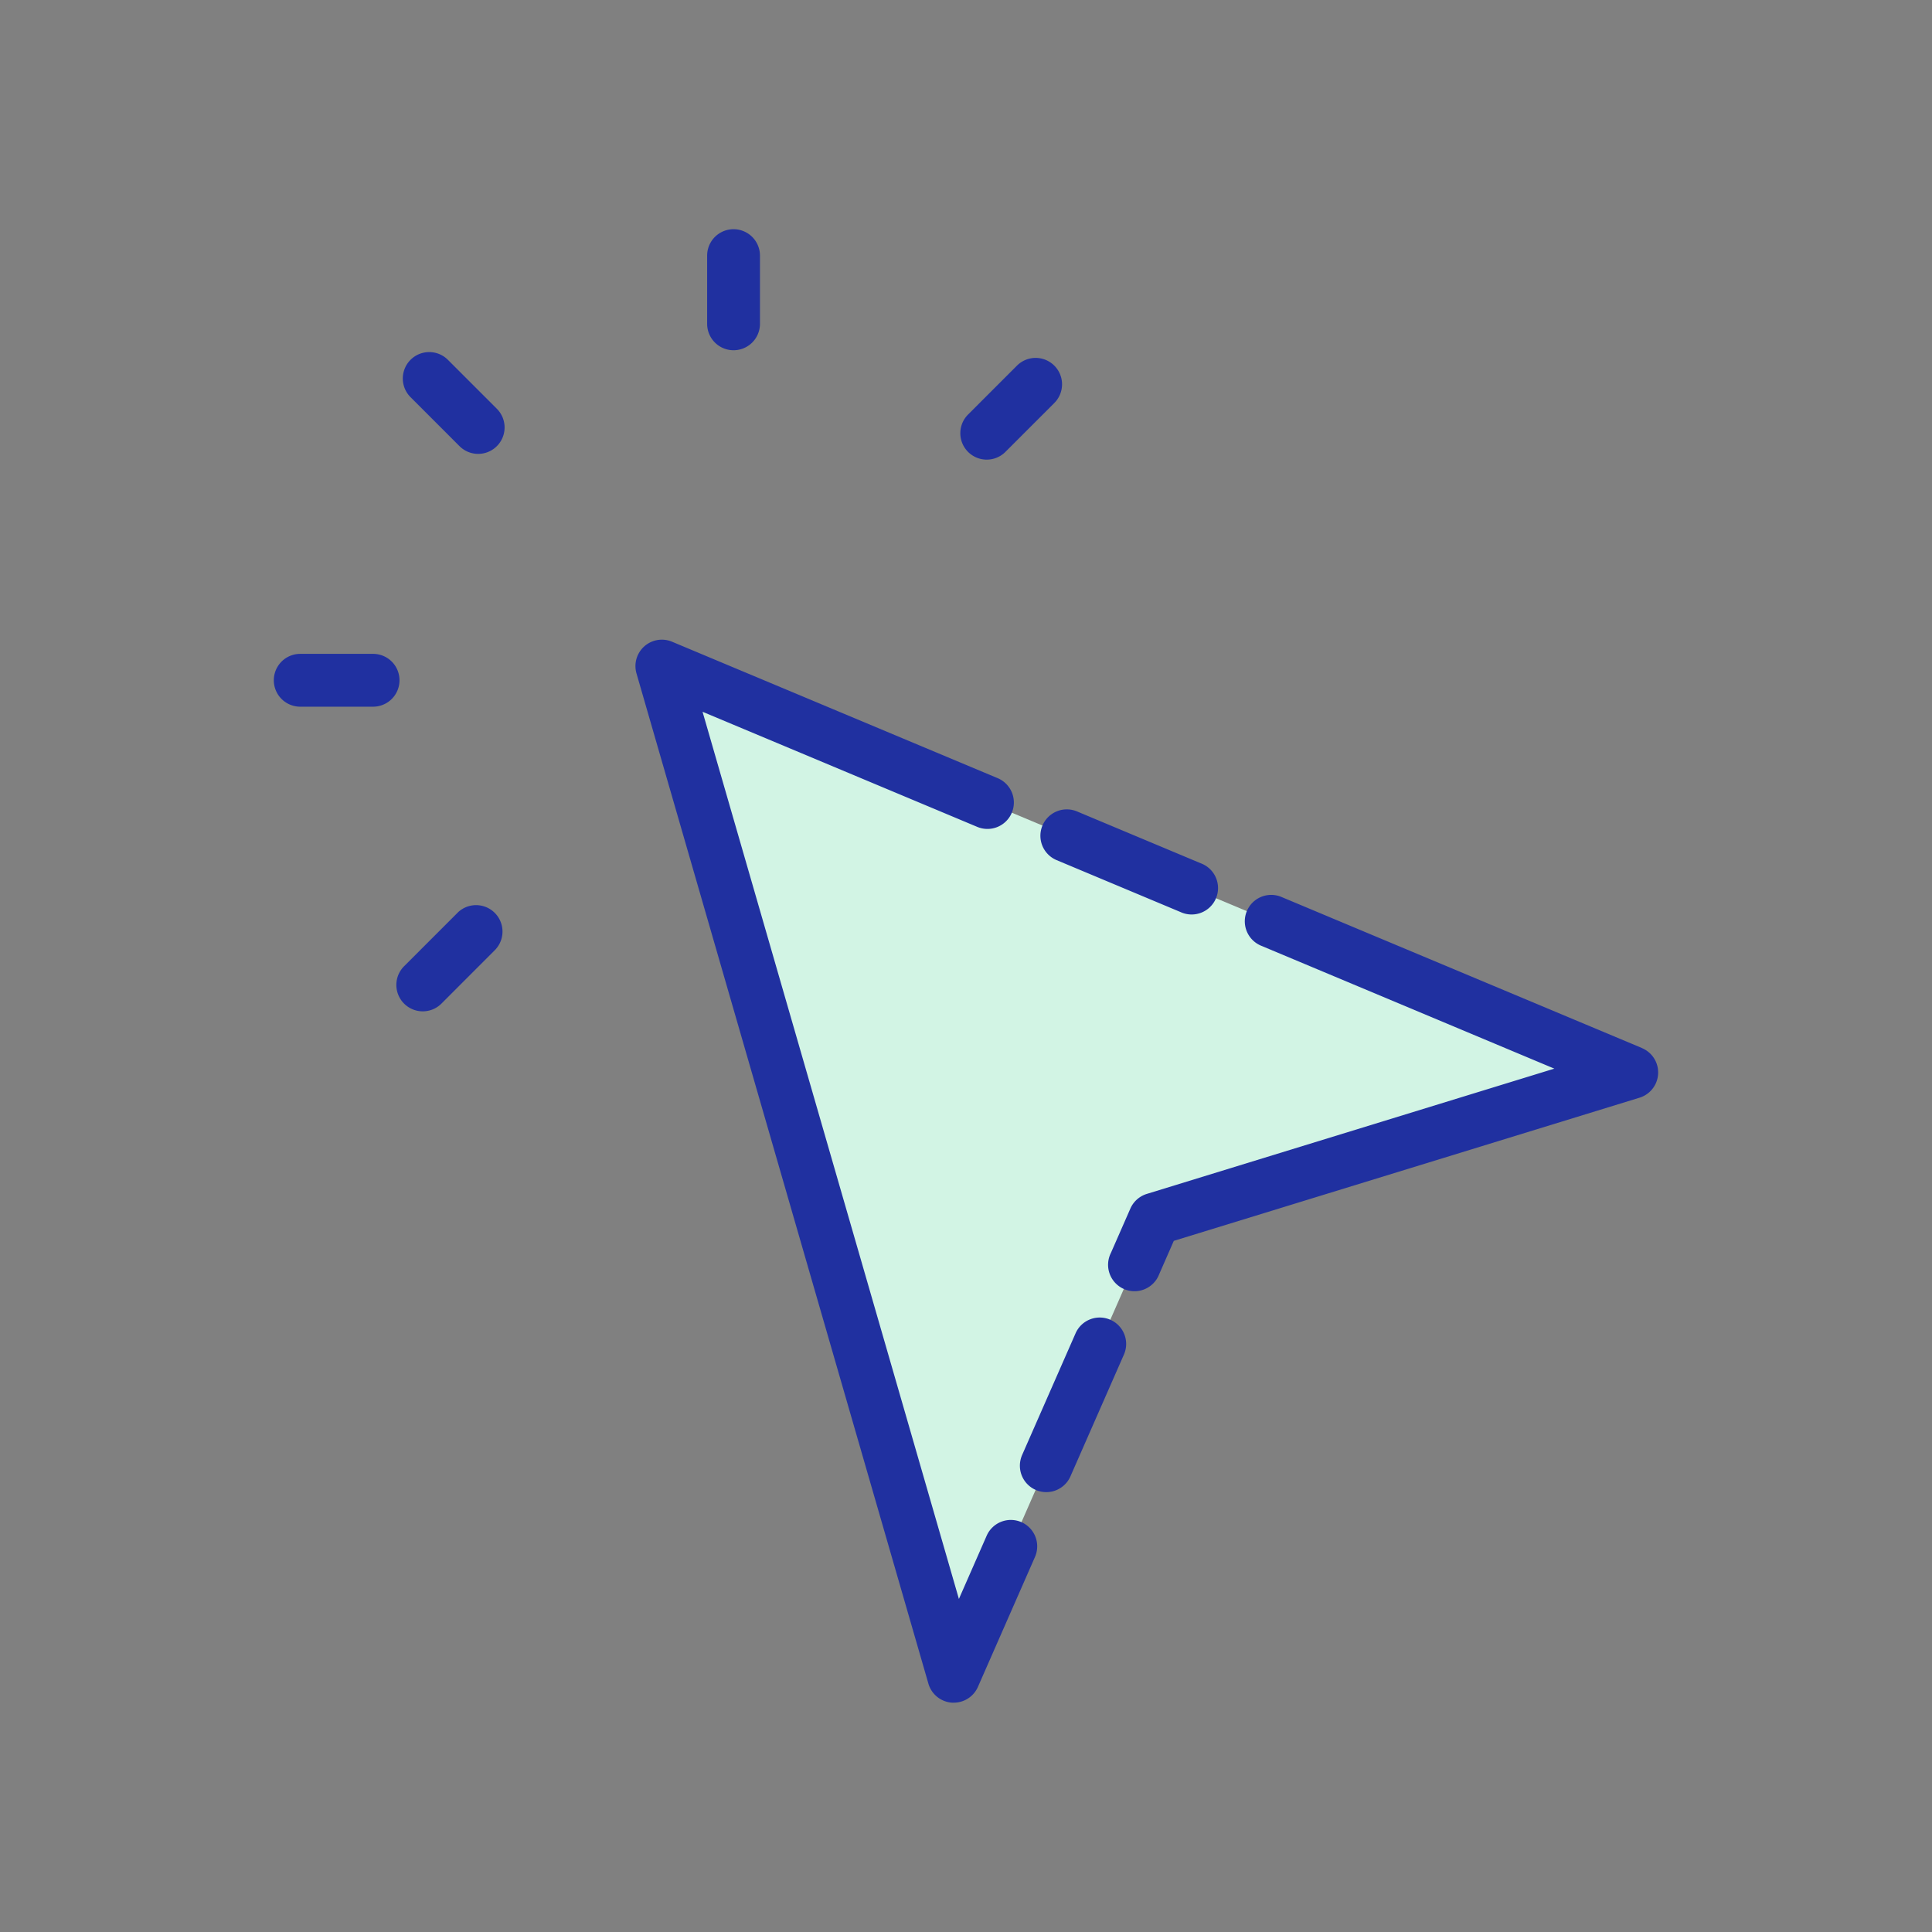 <svg height="512" viewBox="0 0 128 128" width="512" xmlns="http://www.w3.org/2000/svg"><rect x="0" y="0" width="128" height="128" fill="#808080" stroke="none"/><path d="m76.487 80.769 31.623-9.718-64.263-26.922 19.345 66.934z" fill="#d2f4e4"/><g fill="#2030a0"><path d="m73.563 87.438a1.747 1.747 0 0 0 -2.305.9l-3.54 8.06a1.791 1.791 0 0 0 -.148.714 1.749 1.749 0 0 0 3.372.648l3.52-8.014a1.749 1.749 0 0 0 -.899-2.308z"/><path d="m67.674 100.848a1.749 1.749 0 0 0 -2.306.9l-1.838 4.186-16.984-58.777 18.178 7.617a1.75 1.75 0 1 0 1.352-3.228l-21.55-9.03a1.75 1.75 0 0 0 -2.357 2.1l19.34 66.93a1.75 1.75 0 0 0 1.565 1.26h.116a1.75 1.75 0 0 0 1.6-1.046l3.781-8.61a1.75 1.75 0 0 0 -.897-2.302z"/><path d="m108.786 69.436-23.91-10.02a1.75 1.75 0 0 0 -1.352 3.228l19.454 8.156-27 8.3a1.752 1.752 0 0 0 -1.088.97l-1.29 2.94a1.75 1.75 0 1 0 3.2 1.406l.967-2.206 30.854-9.484a1.75 1.75 0 0 0 .162-3.287z"/><path d="m69.066 54.694a1.749 1.749 0 0 0 .934 2.29l8.21 3.44a1.75 1.75 0 1 0 1.356-3.224l-8.21-3.44a1.75 1.75 0 0 0 -2.29.934z"/><path d="m24.718 43.32h-4.827a1.75 1.75 0 0 0 0 3.5h4.827a1.75 1.75 0 0 0 0-3.5z"/><path d="m30.329 60.459-3.557 3.557a1.75 1.75 0 0 0 2.475 2.475l3.553-3.557a1.75 1.75 0 0 0 -2.474-2.475z"/><path d="m66.612 29.938 3.239-3.238a1.75 1.75 0 0 0 -2.475-2.475l-3.239 3.239a1.75 1.75 0 0 0 2.475 2.475z"/><path d="m48.6 23.205a1.751 1.751 0 0 0 1.75-1.75v-4.519a1.75 1.75 0 1 0 -3.5 0v4.519a1.751 1.751 0 0 0 1.75 1.75z"/><path d="m29.653 23.818a1.75 1.75 0 0 0 -2.475 2.474l3.265 3.266a1.75 1.75 0 1 0 2.475-2.475z"/></g></svg>